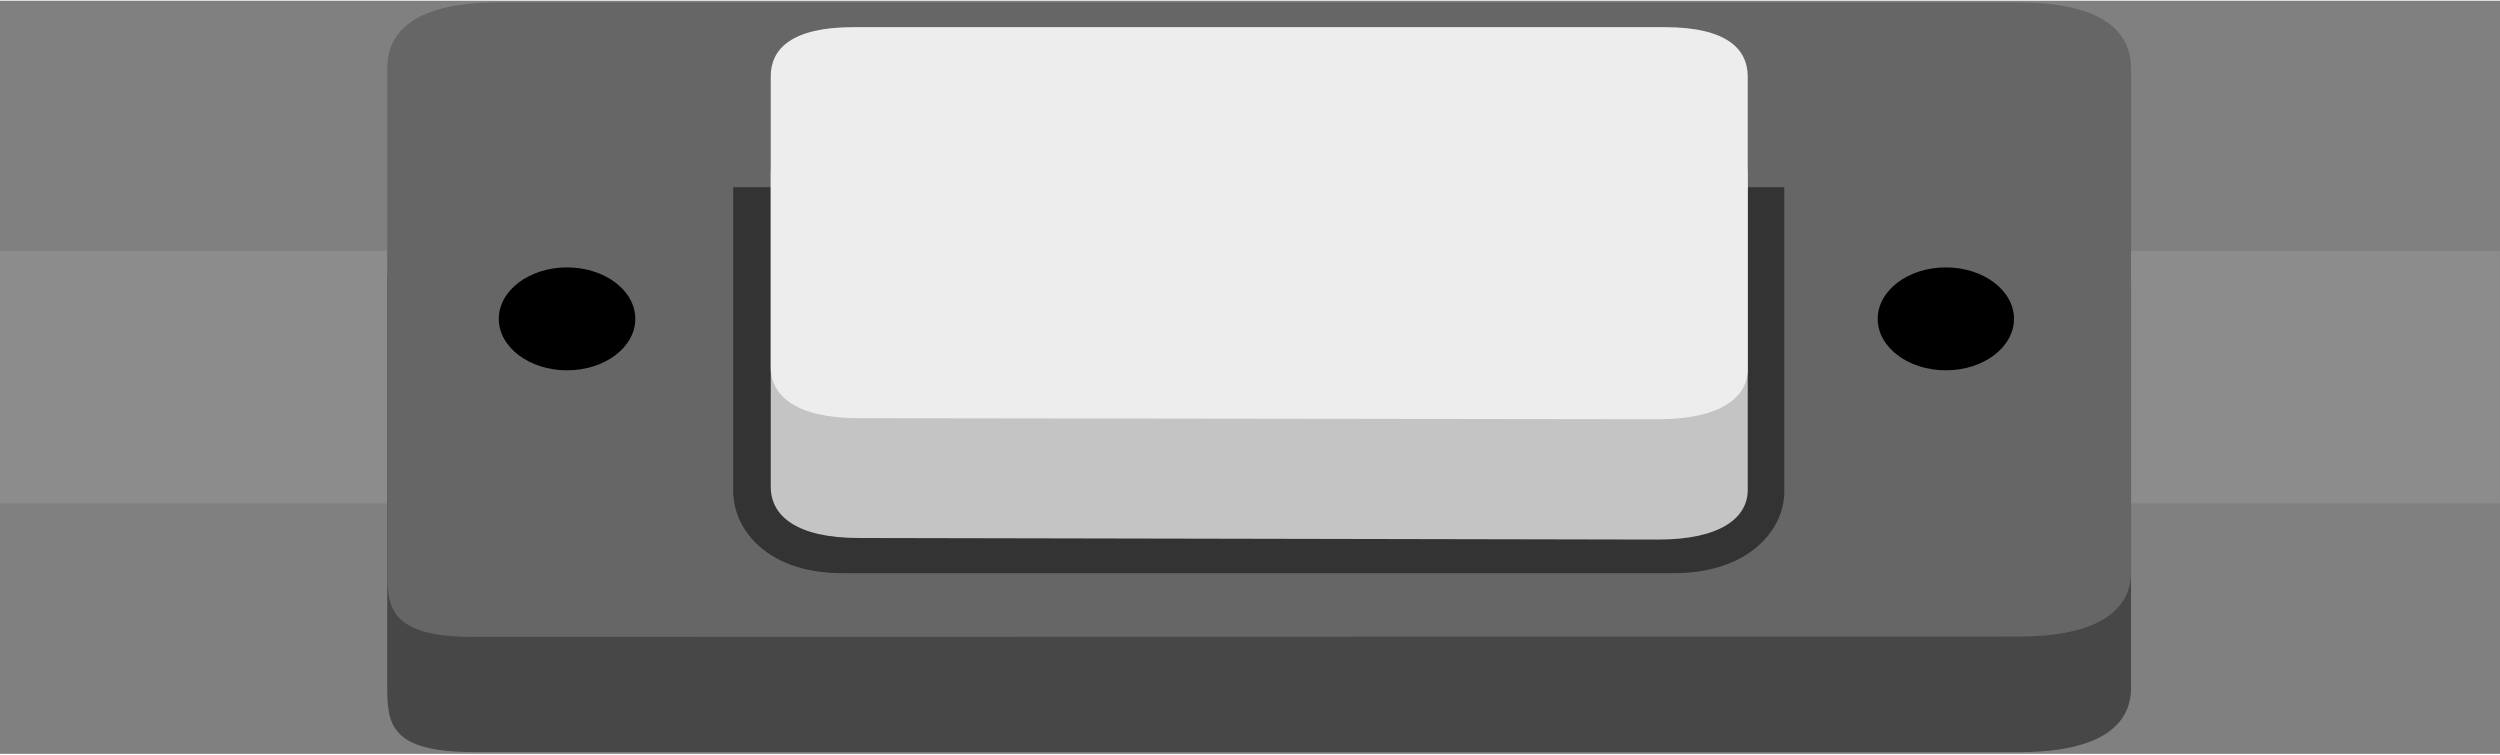 <?xml version="1.0" encoding="utf-8"?>
<!-- Generator: Adobe Illustrator 14.0.0, SVG Export Plug-In . SVG Version: 6.00 Build 43363)  -->
<!DOCTYPE svg PUBLIC "-//W3C//DTD SVG 1.1//EN" "http://www.w3.org/Graphics/SVG/1.1/DTD/svg11.dtd">
<svg version="1.1" id="Layer_1" xmlns="http://www.w3.org/2000/svg" xmlns:xlink="http://www.w3.org/1999/xlink" x="0px" y="0px"
	 width="0.328in" height="0.099in" viewBox="0 0 23.662 7.128" enable-background="new 0 0 23.662 7.128" xml:space="preserve">
<rect x="0" y="0" width="23.662" height="7.128" fill="#808080" stroke="none"/>
<g id="svg">
	<rect id="connector0terminal" x="22.603" y="3.498" fill="none" width="0.01" height="0.253"/>
	<polygon id="connector0pin" fill="none" points="20.167,2.369 23.661,2.369 23.661,4.757 20.167,4.757 	"/>
	<rect id="connector1terminal" x="1.031" y="3.498" fill="none" width="0.036" height="0.269"/>
	<polygon id="connector1pin" fill="none" points="0,2.369 3.668,2.369 3.668,4.757 0,4.757 	"/>
	<g id="breadboard">
		<polygon id="wefwf" fill="#8C8C8C" points="0,2.369 23.661,2.369 23.661,4.757 0,4.757 		"/>
		<path id="path21_8_" fill="#474747" d="M4.478,7.111c-0.791,0-0.813-0.271-0.813-0.625V2.669c-0.002-0.349,0.258-0.63,1.049-0.63
			h14.393c0.799,0,1.063,0.283,1.063,0.645V6.49c0.006,0.354-0.271,0.622-1.063,0.622L4.478,7.111L4.478,7.111z"/>
		<path id="path21_7_" fill="#666666" d="M4.478,6.021c-0.791,0-0.813-0.281-0.813-0.624V0.641c-0.001-0.345,0.259-0.625,1.05-0.625
			h14.392c0.801,0,1.063,0.283,1.063,0.624v4.756c0.006,0.344-0.271,0.622-1.063,0.622L4.478,6.021L4.478,6.021z"/>
		<g>
			<ellipse cx="5.367" cy="3.011" rx="0.646" ry="0.487"/>
			<ellipse cx="18.417" cy="3.011" rx="0.645" ry="0.487"/>
		</g>
		<path id="path21_10_" fill="none" stroke="#333333" stroke-width="0.4" d="M16.688,1.765v2.881
			c0.002,0.256-0.258,0.572-0.844,0.572H7.973c-0.588,0-0.831-0.314-0.833-0.572V1.765"/>
		<path id="path21_6_" fill="#C4C4C4" d="M8.13,5.085c-0.594,0-0.832-0.211-0.835-0.479V1.633c0-0.254,0.194-0.468,0.782-0.468
			h7.678c0.592,0,0.785,0.229,0.787,0.479v2.977C16.548,4.892,16.286,5.1,15.696,5.1L8.13,5.085L8.13,5.085z"/>
		<path fpush="push" id="path21_5_" fill="#EDEDED" d="M8.13,4.251c-0.594,0-0.832-0.21-0.835-0.479V1.014c0-0.255,0.194-0.464,0.782-0.464h7.678    c0.592,0,0.785,0.209,0.787,0.464v2.768c0.004,0.271-0.256,0.479-0.846,0.479L8.13,4.251L8.13,4.251z"  fdata-push-off="transform:translate(0 -0.3)" fdata-push-on="transform:translate(0 0.3)" transform="translate(0.0, -0.300)"/>

	</g>
</g>
</svg>
